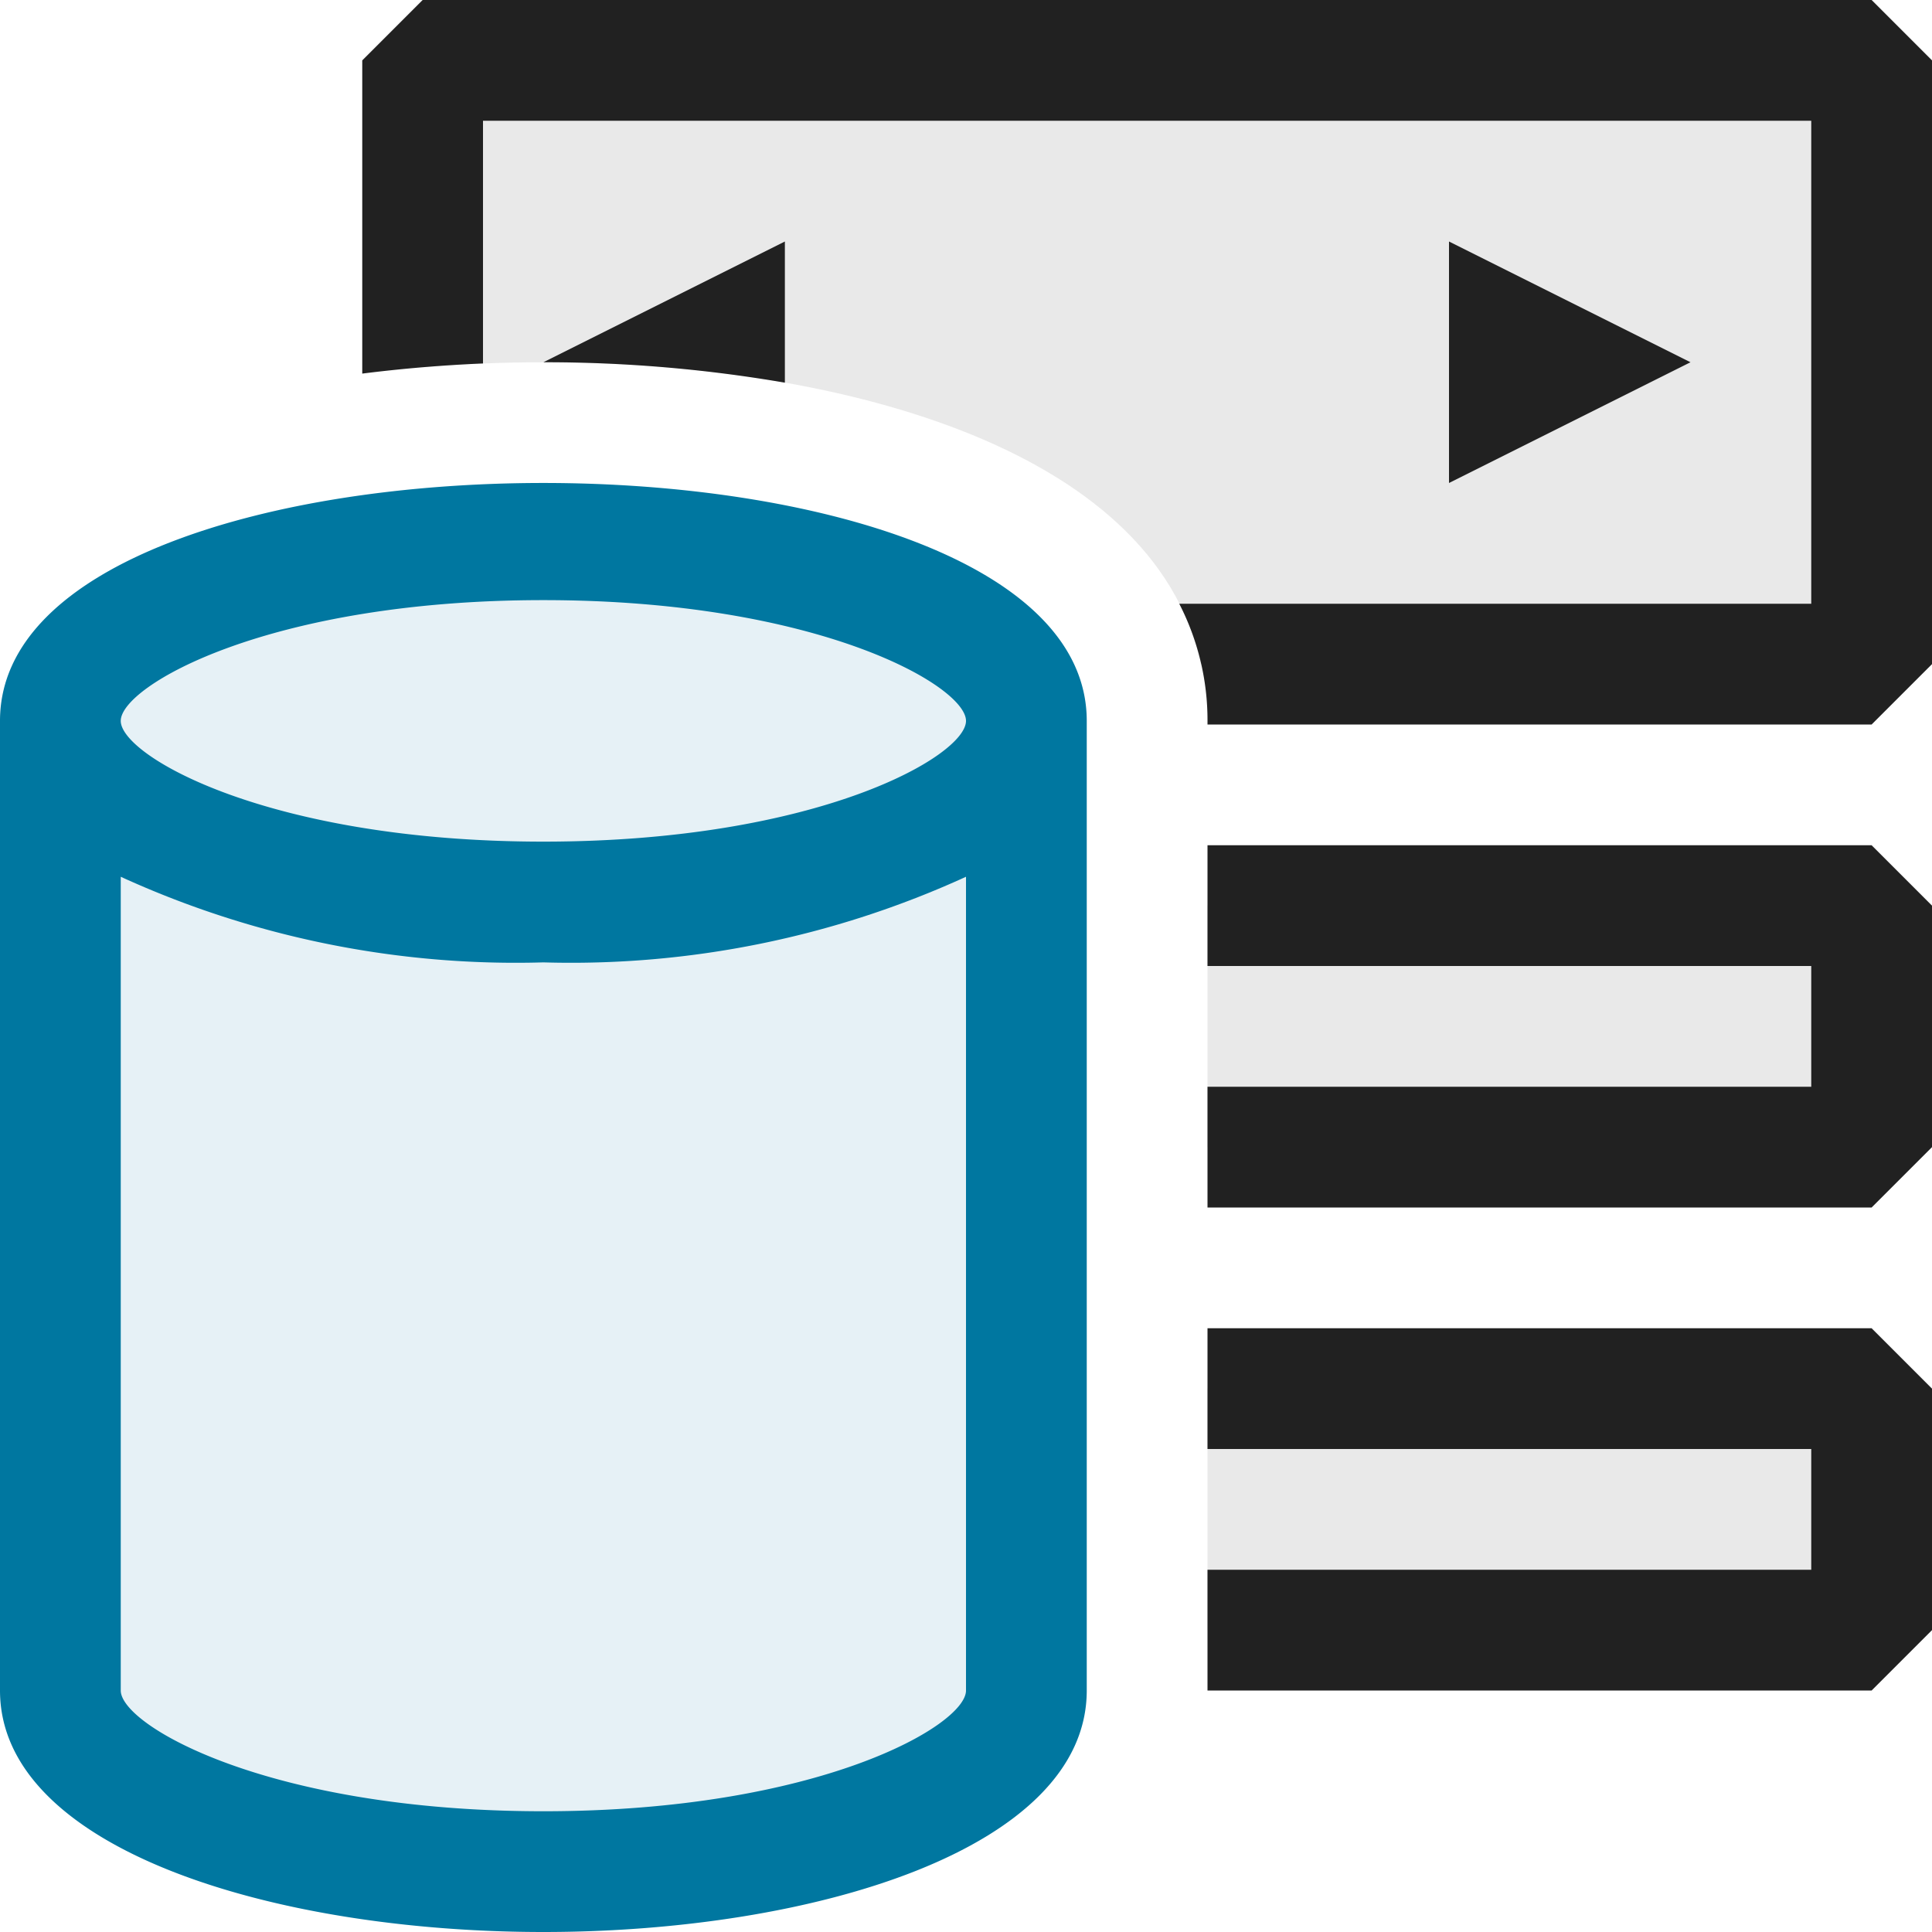 <svg xmlns="http://www.w3.org/2000/svg" viewBox="0 0 16 16">
  <defs>
    <style>.canvas{fill: none; opacity: 0;}.light-defaultgrey-10{fill: #212121; opacity: 0.1;}.light-defaultgrey{fill: #212121; opacity: 1;}.light-lightblue-10{fill: #0077a0; opacity: 0.1;}.light-lightblue{fill: #0077a0; opacity: 1;}</style>
  </defs>
  <title>IconLightDataRepeater</title>
  <g id="canvas">
    <path class="canvas" d="M16,16H0V0H16Z" />
  </g>
  <g id="level-1">
    <path class="light-defaultgrey-10" d="M15.5,11.5v2H10v-2Zm0-4v2H10v-2Z" />
    <path class="light-defaultgrey" d="M16,7.5v2l-.5.5H10V9h5V8H10V7h5.5Zm0,4v2l-.5.5H10V13h5V12H10V11h5.5Z" />
    <path class="light-defaultgrey-10" d="M15.5.5v5H9.946C9.55,3.667,6.845,3,4.5,3c-.329,0-.664.014-1,.041V.5Z" />
    <path class="light-defaultgrey" d="M16,.5v5l-.5.5H10V5.97A2.1,2.1,0,0,0,9.766,5H15V1H4V3.01c-.332.014-.668.042-1,.084V.5L3.5,0h12Z" />
    <path class="light-defaultgrey" d="M6.5,3.169A11.723,11.723,0,0,0,4.5,3l2-1ZM12,2l2,1L12,4Z" />
    <path class="light-lightblue-10" d="M8.5,6v8c0,.828-1.791,1.5-4,1.5s-4-.672-4-1.5V6c0-.829,1.791-1.5,4-1.5S8.5,5.171,8.5,6Z" />
    <path class="light-lightblue" d="M9,5.97c0-2.627-9-2.627-9,0H0V14c0,1.313,2.264,2,4.5,2S9,15.313,9,14V5.97Zm-4.5-1c2.273,0,3.5.71,3.5,1s-1.227,1-3.5,1S1,6.26,1,5.97,2.227,4.97,4.5,4.97ZM8,14c0,.29-1.227,1-3.5,1S1,14.29,1,14V7.261H1a7.863,7.863,0,0,0,3.5.709A7.863,7.863,0,0,0,8,7.261H8Z" />
  </g>
</svg>
